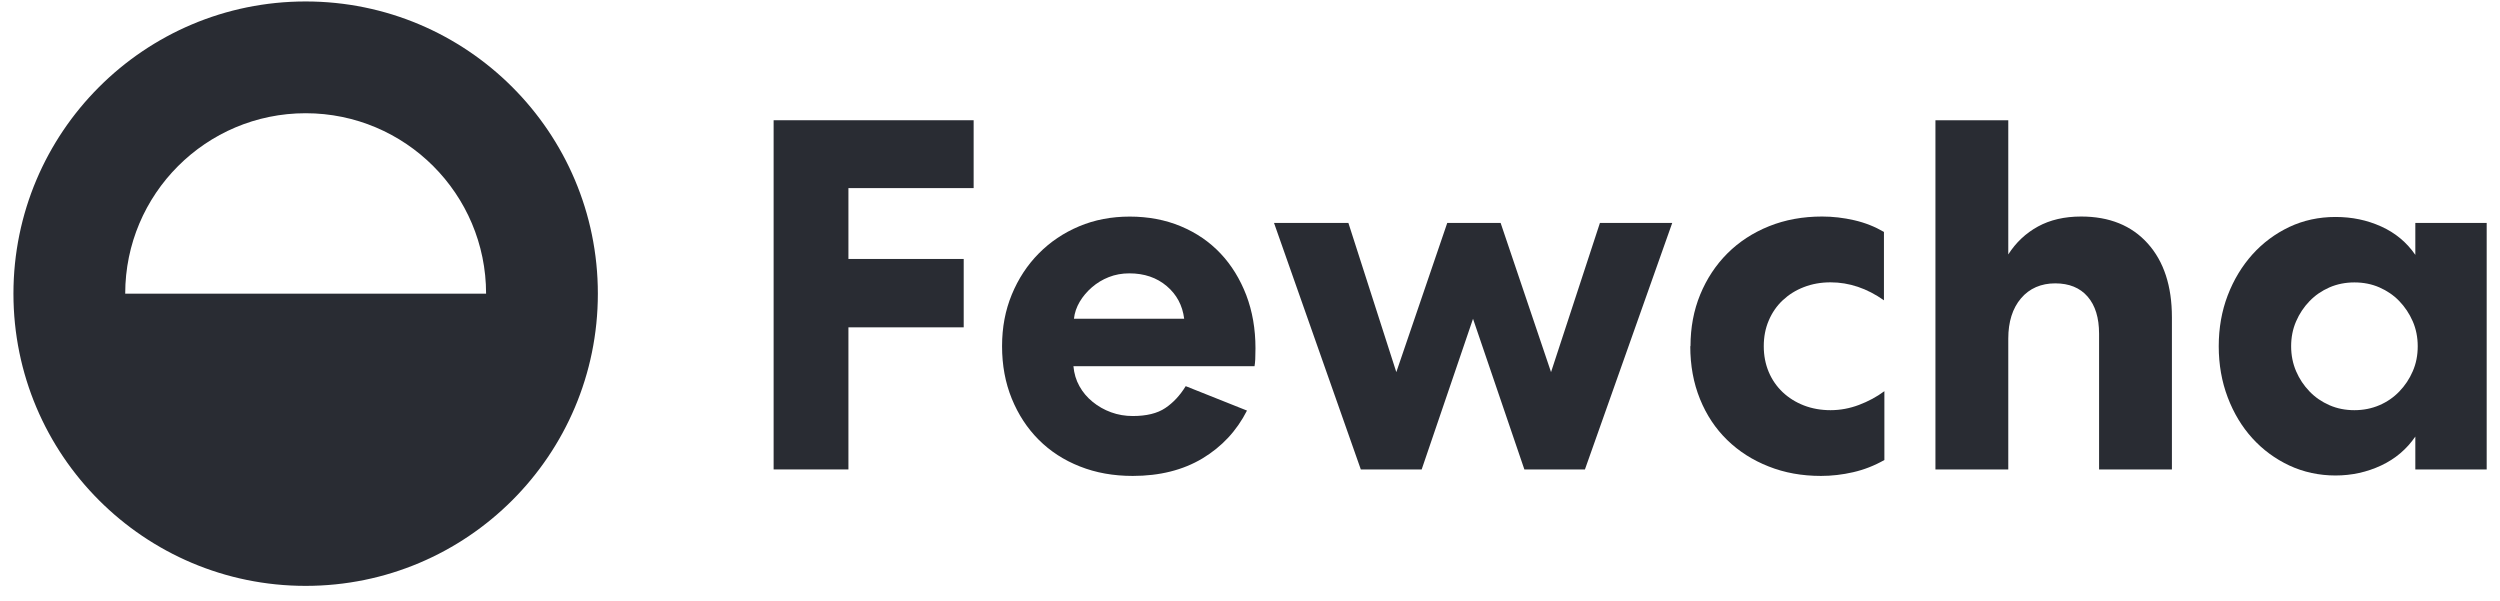 <svg width="154" height="37" viewBox="0 0 154 37" fill="none" xmlns="http://www.w3.org/2000/svg">
<g clip-path="url(#clip0_122_6596)">
<path d="M18.828 0.09C8.888 0.09 0.828 8.149 0.828 18.09C0.828 28.03 8.888 36.09 18.828 36.09C28.769 36.09 36.828 28.03 36.828 18.09C36.828 8.149 28.769 0.09 18.828 0.09ZM7.713 18.09C7.713 11.952 12.69 6.975 18.828 6.975C24.966 6.975 29.943 11.952 29.943 18.09H7.713Z" fill="#292C33"/>
<path d="M52.263 28.917H47.655V7.407H59.976V11.587H52.263V15.952H59.364V20.164H52.263V28.921V28.917Z" fill="#292C33"/>
<path d="M76.815 25.29C76.181 26.541 75.263 27.522 74.066 28.242C72.869 28.957 71.438 29.317 69.777 29.317C68.589 29.317 67.505 29.124 66.519 28.732C65.534 28.345 64.692 27.796 63.986 27.09C63.279 26.383 62.726 25.537 62.325 24.556C61.925 23.575 61.727 22.495 61.727 21.33C61.727 20.164 61.925 19.12 62.325 18.148C62.726 17.176 63.279 16.33 63.986 15.615C64.692 14.899 65.525 14.341 66.474 13.941C67.424 13.54 68.468 13.342 69.593 13.342C70.718 13.342 71.789 13.54 72.743 13.941C73.697 14.341 74.511 14.899 75.186 15.615C75.861 16.33 76.388 17.19 76.77 18.18C77.148 19.174 77.337 20.263 77.337 21.451C77.337 21.717 77.333 21.942 77.324 22.126C77.315 22.311 77.297 22.455 77.279 22.558H66.123C66.164 23.008 66.285 23.418 66.492 23.787C66.695 24.156 66.969 24.48 67.307 24.754C67.644 25.029 68.022 25.245 68.445 25.398C68.864 25.551 69.309 25.627 69.782 25.627C70.623 25.627 71.289 25.465 71.78 25.137C72.27 24.808 72.689 24.358 73.04 23.787L76.82 25.294L76.815 25.29ZM72.945 19.633C72.842 18.814 72.486 18.144 71.87 17.622C71.253 17.1 70.488 16.839 69.566 16.839C69.116 16.839 68.693 16.915 68.306 17.068C67.914 17.221 67.568 17.433 67.262 17.698C66.956 17.964 66.704 18.261 66.51 18.589C66.317 18.918 66.195 19.264 66.155 19.633H72.945Z" fill="#292C33"/>
<path d="M93.901 28.917L90.738 19.638L87.575 28.917H83.826L78.48 13.734H83.061L86.013 22.923L89.15 13.734H92.439L95.544 22.923L98.555 13.734H103.009L97.632 28.917H93.915H93.901Z" fill="#292C33"/>
<path d="M104.135 21.325C104.135 20.178 104.333 19.116 104.733 18.144C105.134 17.172 105.692 16.326 106.407 15.61C107.123 14.895 107.978 14.337 108.972 13.936C109.967 13.536 111.056 13.338 112.244 13.338C112.901 13.338 113.558 13.414 114.224 13.567C114.89 13.72 115.497 13.963 116.051 14.287V18.499C115.007 17.761 113.909 17.392 112.761 17.392C112.167 17.392 111.618 17.491 111.119 17.685C110.615 17.878 110.183 18.153 109.814 18.499C109.445 18.846 109.157 19.264 108.954 19.746C108.747 20.227 108.648 20.754 108.648 21.33C108.648 21.906 108.752 22.432 108.954 22.914C109.157 23.395 109.445 23.809 109.814 24.16C110.183 24.507 110.619 24.781 111.119 24.975C111.618 25.168 112.167 25.267 112.761 25.267C113.355 25.267 113.94 25.159 114.512 24.943C115.083 24.727 115.605 24.448 116.078 24.097V28.336C115.461 28.687 114.822 28.935 114.156 29.088C113.49 29.241 112.829 29.317 112.172 29.317C111.006 29.317 109.926 29.124 108.945 28.732C107.96 28.345 107.109 27.801 106.394 27.103C105.678 26.406 105.12 25.569 104.72 24.583C104.319 23.598 104.121 22.513 104.121 21.325H104.135Z" fill="#292C33"/>
<path d="M123.71 28.917H119.223V7.407H123.71V15.673C124.182 14.935 124.79 14.364 125.537 13.954C126.284 13.545 127.17 13.338 128.196 13.338C129.938 13.338 131.306 13.891 132.3 14.998C133.295 16.105 133.79 17.622 133.79 19.548V28.921H129.303V20.56C129.303 19.575 129.069 18.814 128.597 18.27C128.124 17.725 127.458 17.455 126.599 17.455C125.739 17.455 125.015 17.761 124.493 18.378C123.971 18.994 123.71 19.822 123.71 20.866V28.917Z" fill="#292C33"/>
<path d="M153.18 13.738V28.921H148.784V26.892C148.253 27.67 147.551 28.264 146.678 28.674C145.805 29.083 144.869 29.29 143.865 29.29C142.862 29.29 141.894 29.083 141.021 28.674C140.148 28.264 139.392 27.706 138.749 27C138.105 26.293 137.597 25.452 137.228 24.48C136.859 23.508 136.674 22.455 136.674 21.33C136.674 20.205 136.859 19.156 137.228 18.193C137.597 17.23 138.105 16.393 138.749 15.673C139.392 14.958 140.153 14.395 141.021 13.981C141.89 13.572 142.839 13.365 143.865 13.365C144.891 13.365 145.805 13.558 146.678 13.95C147.546 14.341 148.248 14.922 148.784 15.7V13.734H153.18V13.738ZM141.134 21.33C141.134 21.883 141.237 22.396 141.44 22.869C141.642 23.341 141.921 23.755 142.268 24.115C142.614 24.475 143.024 24.754 143.496 24.961C143.969 25.168 144.482 25.267 145.031 25.267C145.58 25.267 146.097 25.164 146.57 24.961C147.042 24.759 147.452 24.475 147.798 24.115C148.145 23.755 148.424 23.341 148.626 22.869C148.833 22.396 148.932 21.883 148.932 21.33C148.932 20.776 148.829 20.263 148.626 19.795C148.419 19.323 148.145 18.909 147.798 18.549C147.452 18.189 147.042 17.91 146.57 17.703C146.097 17.496 145.584 17.397 145.031 17.397C144.477 17.397 143.964 17.5 143.496 17.703C143.024 17.91 142.614 18.189 142.268 18.549C141.921 18.909 141.642 19.323 141.44 19.795C141.233 20.268 141.134 20.781 141.134 21.33Z" fill="#292C33"/>
</g>
<defs>
<clipPath id="clip0_122_6596">
<rect width="152.352" height="36" fill="white" transform="translate(0.828 0.09)"/>
</clipPath>
</defs>
</svg>
